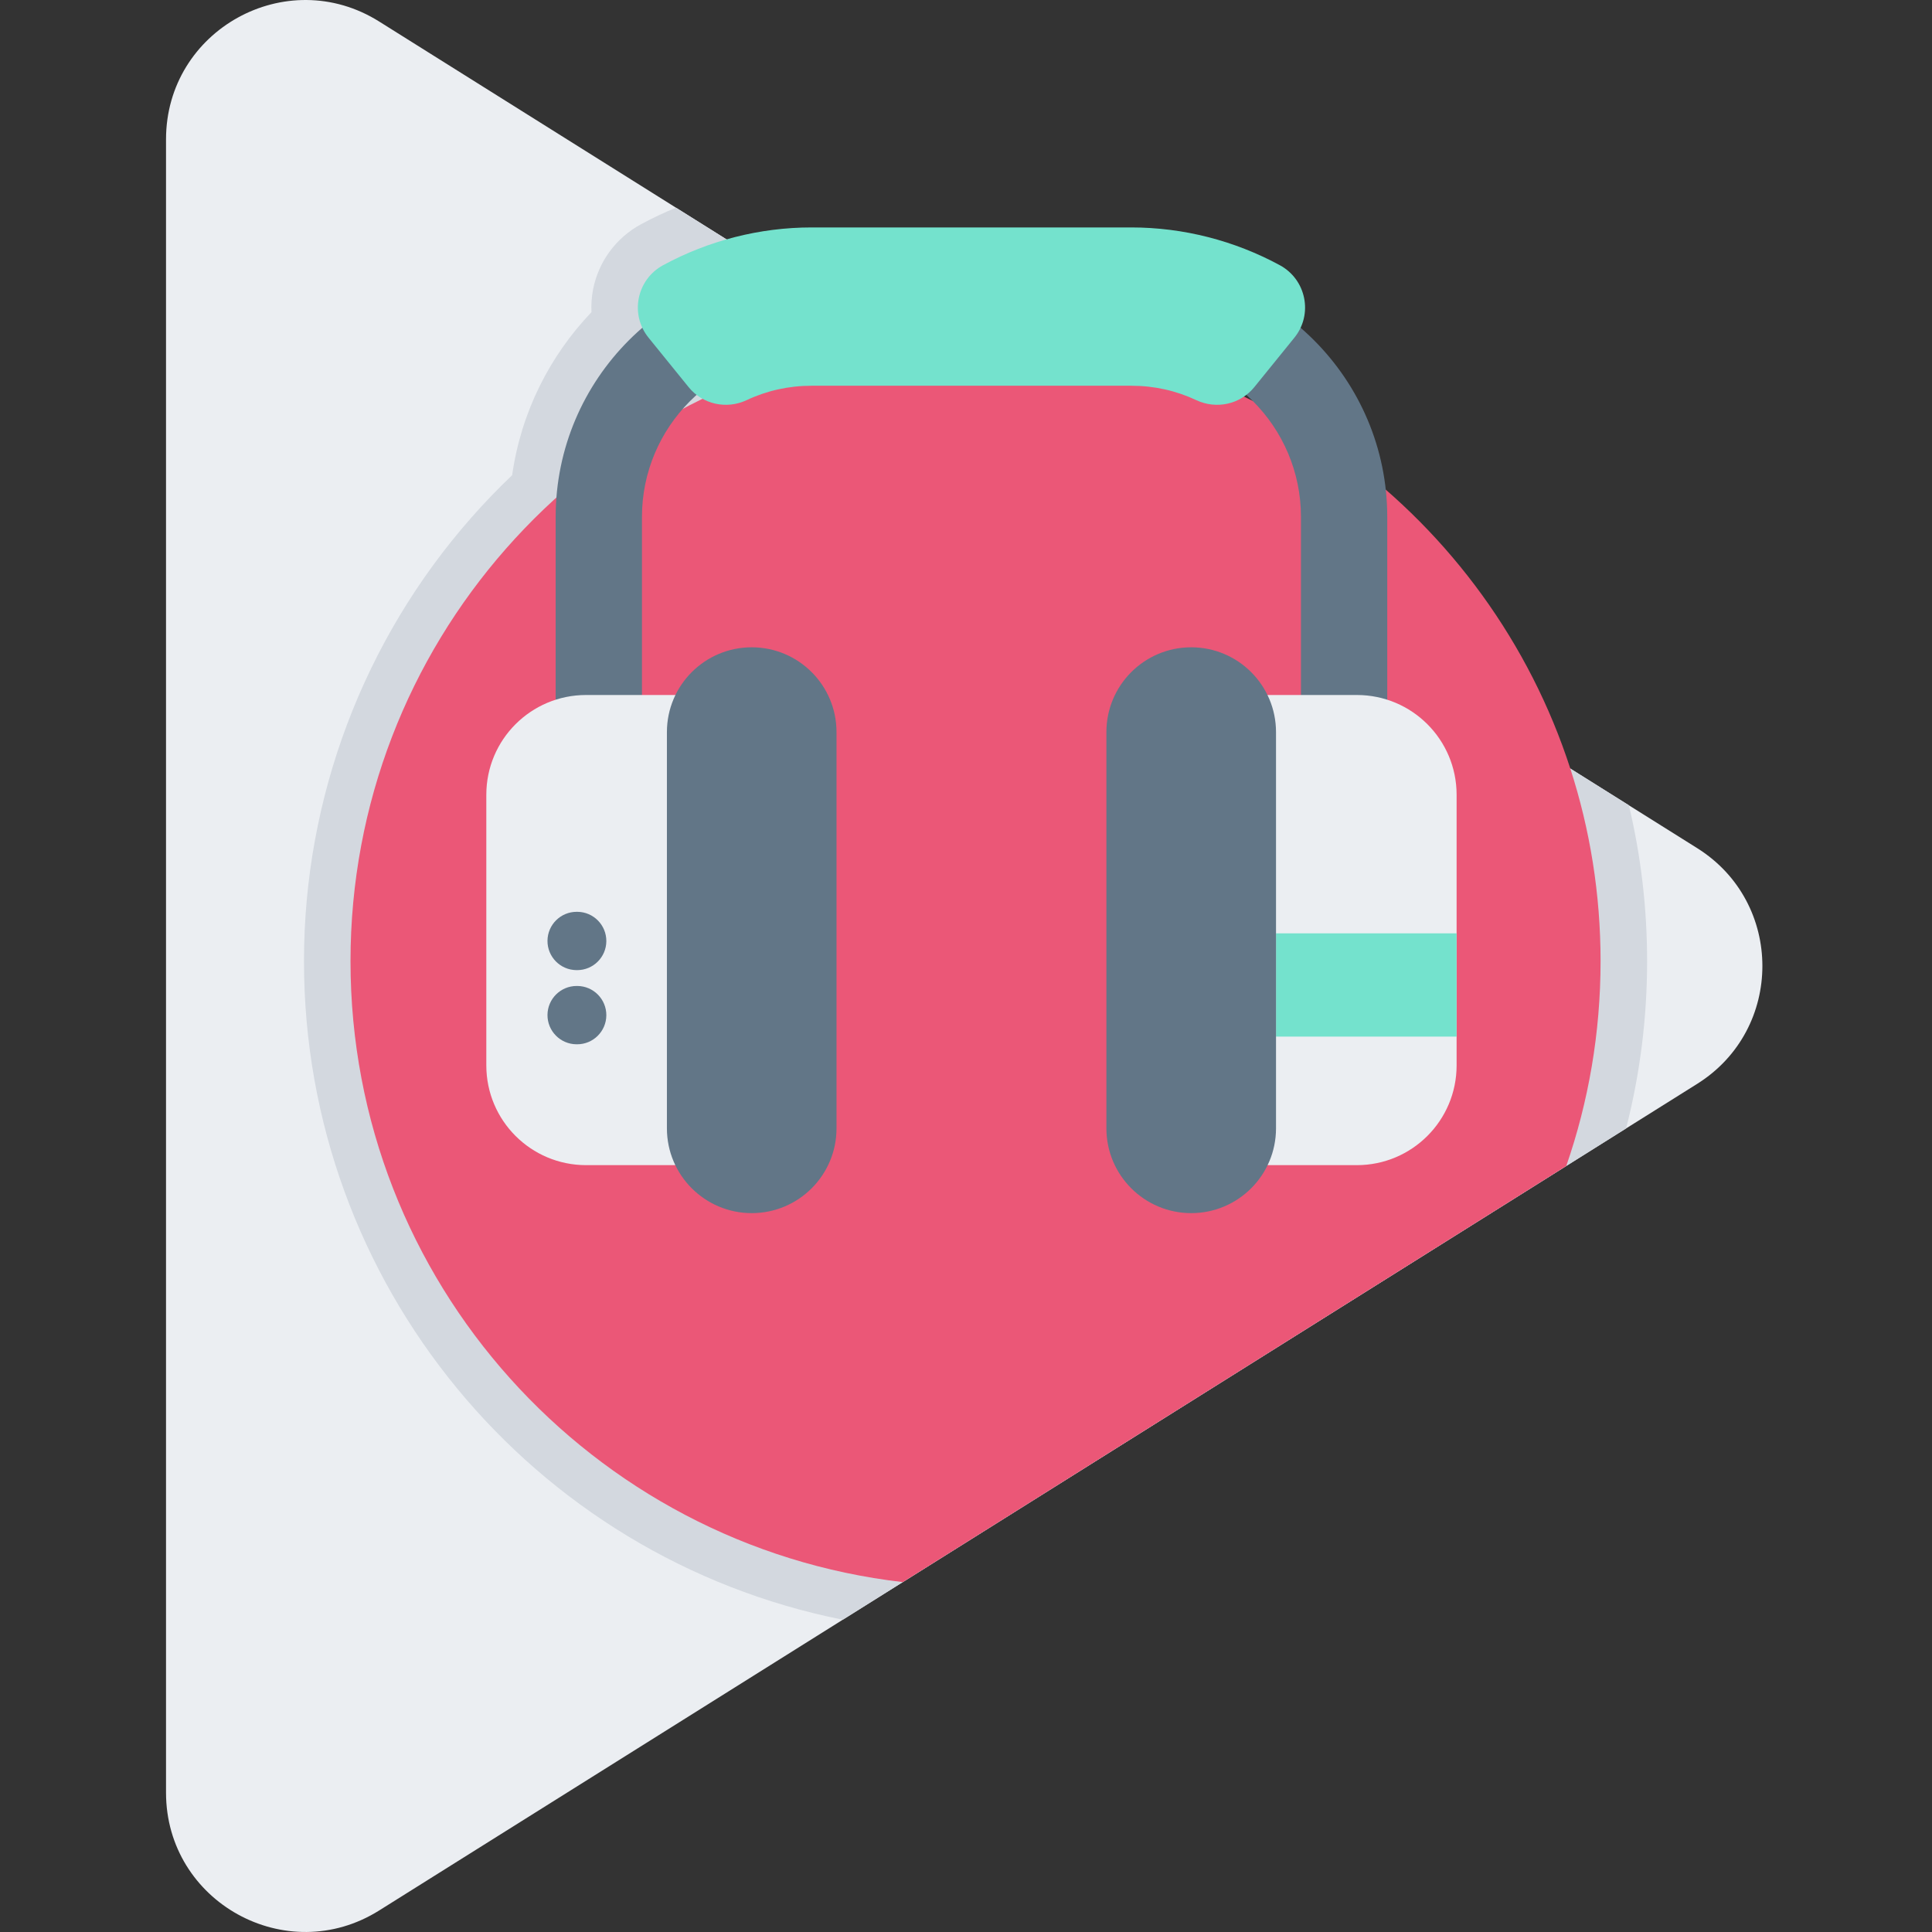 <svg height="512pt" viewBox="-44 0 512 512.001" width="512pt" xmlns="http://www.w3.org/2000/svg"><rect x="-44" y="0" width="512" height="512.001" fill="#333333" stroke="none"/><path d="m405.773 287.234-18.844 11.816-15.852 9.949-175.836 110.277-15.895 9.969-122.875 77.059c-24.559 15.402-56.473-2.25-56.473-31.234v-438.141c0-28.984 31.914-46.637 56.473-31.234l78.684 49.352 56.738 35.582 180.25 113.043 15.527 9.738 18.102 11.355c23.039 14.445 23.039 48.023 0 62.469zm0 0" fill="#ebeef2"/><path d="m392.5 254.734c0 15.043-1.871 29.891-5.57 44.316l-15.852 9.945-175.836 110.281-15.895 9.969c-82.363-16.453-142.789-89.055-142.789-174.512 0-43.285 15.73-85.012 44.285-117.48 3.473-3.945 7.102-7.727 10.883-11.324 2.352-16.633 9.934-31.605 21.02-43.203-.102-2.027.043-4.082.441-6.117 1.473-7.344 6.086-13.602 12.672-17.168 3.02-1.633 6.125-3.113 9.297-4.398l56.738 35.582 180.25 113.047 15.527 9.738c3.215 13.48 4.828 27.32 4.828 41.324zm0 0" fill="#d3d8df"/><path d="m380.168 254.734c0 19.012-3.203 37.258-9.09 54.262l-175.836 110.281c-82.395-9.555-146.355-79.578-146.355-164.543 0-83.801 62.238-153.074 143.008-164.109 7.398-1.004 14.957-1.531 22.633-1.531 73.66 0 136.09 48.086 157.617 114.578 5.211 16.078 8.023 33.25 8.023 51.062zm0 0" fill="#eb5777"/><path d="m312.203 201.656c-6.312 0-11.434-5.117-11.434-11.434v-53.223c0-23.949-19.484-43.438-43.438-43.438h-87.77c-23.949 0-43.438 19.488-43.438 43.438v53.223c0 6.316-5.117 11.434-11.434 11.434s-11.434-5.117-11.434-11.434v-53.223c0-36.559 29.746-66.305 66.305-66.305h87.77c36.559 0 66.305 29.746 66.305 66.305v53.223c0 6.316-5.121 11.434-11.434 11.434zm0 0" fill="#627687"/><path d="m150.988 308.777h-39.676c-14.598 0-26.434-11.836-26.434-26.434v-71.727c0-14.602 11.836-26.434 26.434-26.434h39.676zm0 0" fill="#ebeef2"/><path d="m155.211 321.492c-12.41 0-22.473-10.062-22.473-22.473v-105c0-12.414 10.062-22.477 22.473-22.477 12.414 0 22.473 10.062 22.473 22.477v105c0 12.41-10.059 22.473-22.473 22.473zm0 0" fill="#627687"/><path d="m275.906 308.777h39.676c14.598 0 26.434-11.836 26.434-26.434v-71.727c0-14.602-11.836-26.434-26.434-26.434h-39.676zm0 0" fill="#ebeef2"/><path d="m294.156 247.348h47.859v27.363h-47.859zm0 0" fill="#74e2cd"/><g fill="#627687"><path d="m271.684 321.492c12.41 0 22.473-10.062 22.473-22.473v-105c0-12.414-10.062-22.477-22.473-22.477-12.414 0-22.477 10.062-22.477 22.477v105c0 12.41 10.062 22.473 22.477 22.473zm0 0"/><path d="m108.957 276.746c-.02 0-.039 0-.055 0h-.141c-4.266-.031-7.703-3.516-7.672-7.785.031-4.246 3.484-7.668 7.727-7.668h.055.141c4.266.031 7.699 3.516 7.672 7.781-.031 4.25-3.484 7.672-7.727 7.672zm0 0"/><path d="m108.957 257.094c-.02 0-.039 0-.055 0h-.141c-4.266-.031-7.703-3.516-7.672-7.781.031-4.25 3.484-7.672 7.727-7.672h.055.141c4.266.031 7.699 3.516 7.672 7.785-.031 4.246-3.484 7.668-7.727 7.668zm0 0"/></g><path d="m288.402 102.594c-3.711 4.578-10.059 5.957-15.387 3.445-5.332-2.512-11.148-3.812-17.199-3.812h-84.738c-6.051 0-11.871 1.301-17.199 3.812-5.332 2.512-11.676 1.133-15.387-3.445l-10.617-13.098c-5.023-6.195-3.156-15.414 3.855-19.215 12.02-6.516 25.578-10.008 39.348-10.008h84.738c13.77 0 27.324 3.492 39.348 10.008 7.012 3.801 8.879 13.02 3.855 19.215zm0 0" fill="#74e2cd"/></svg>
